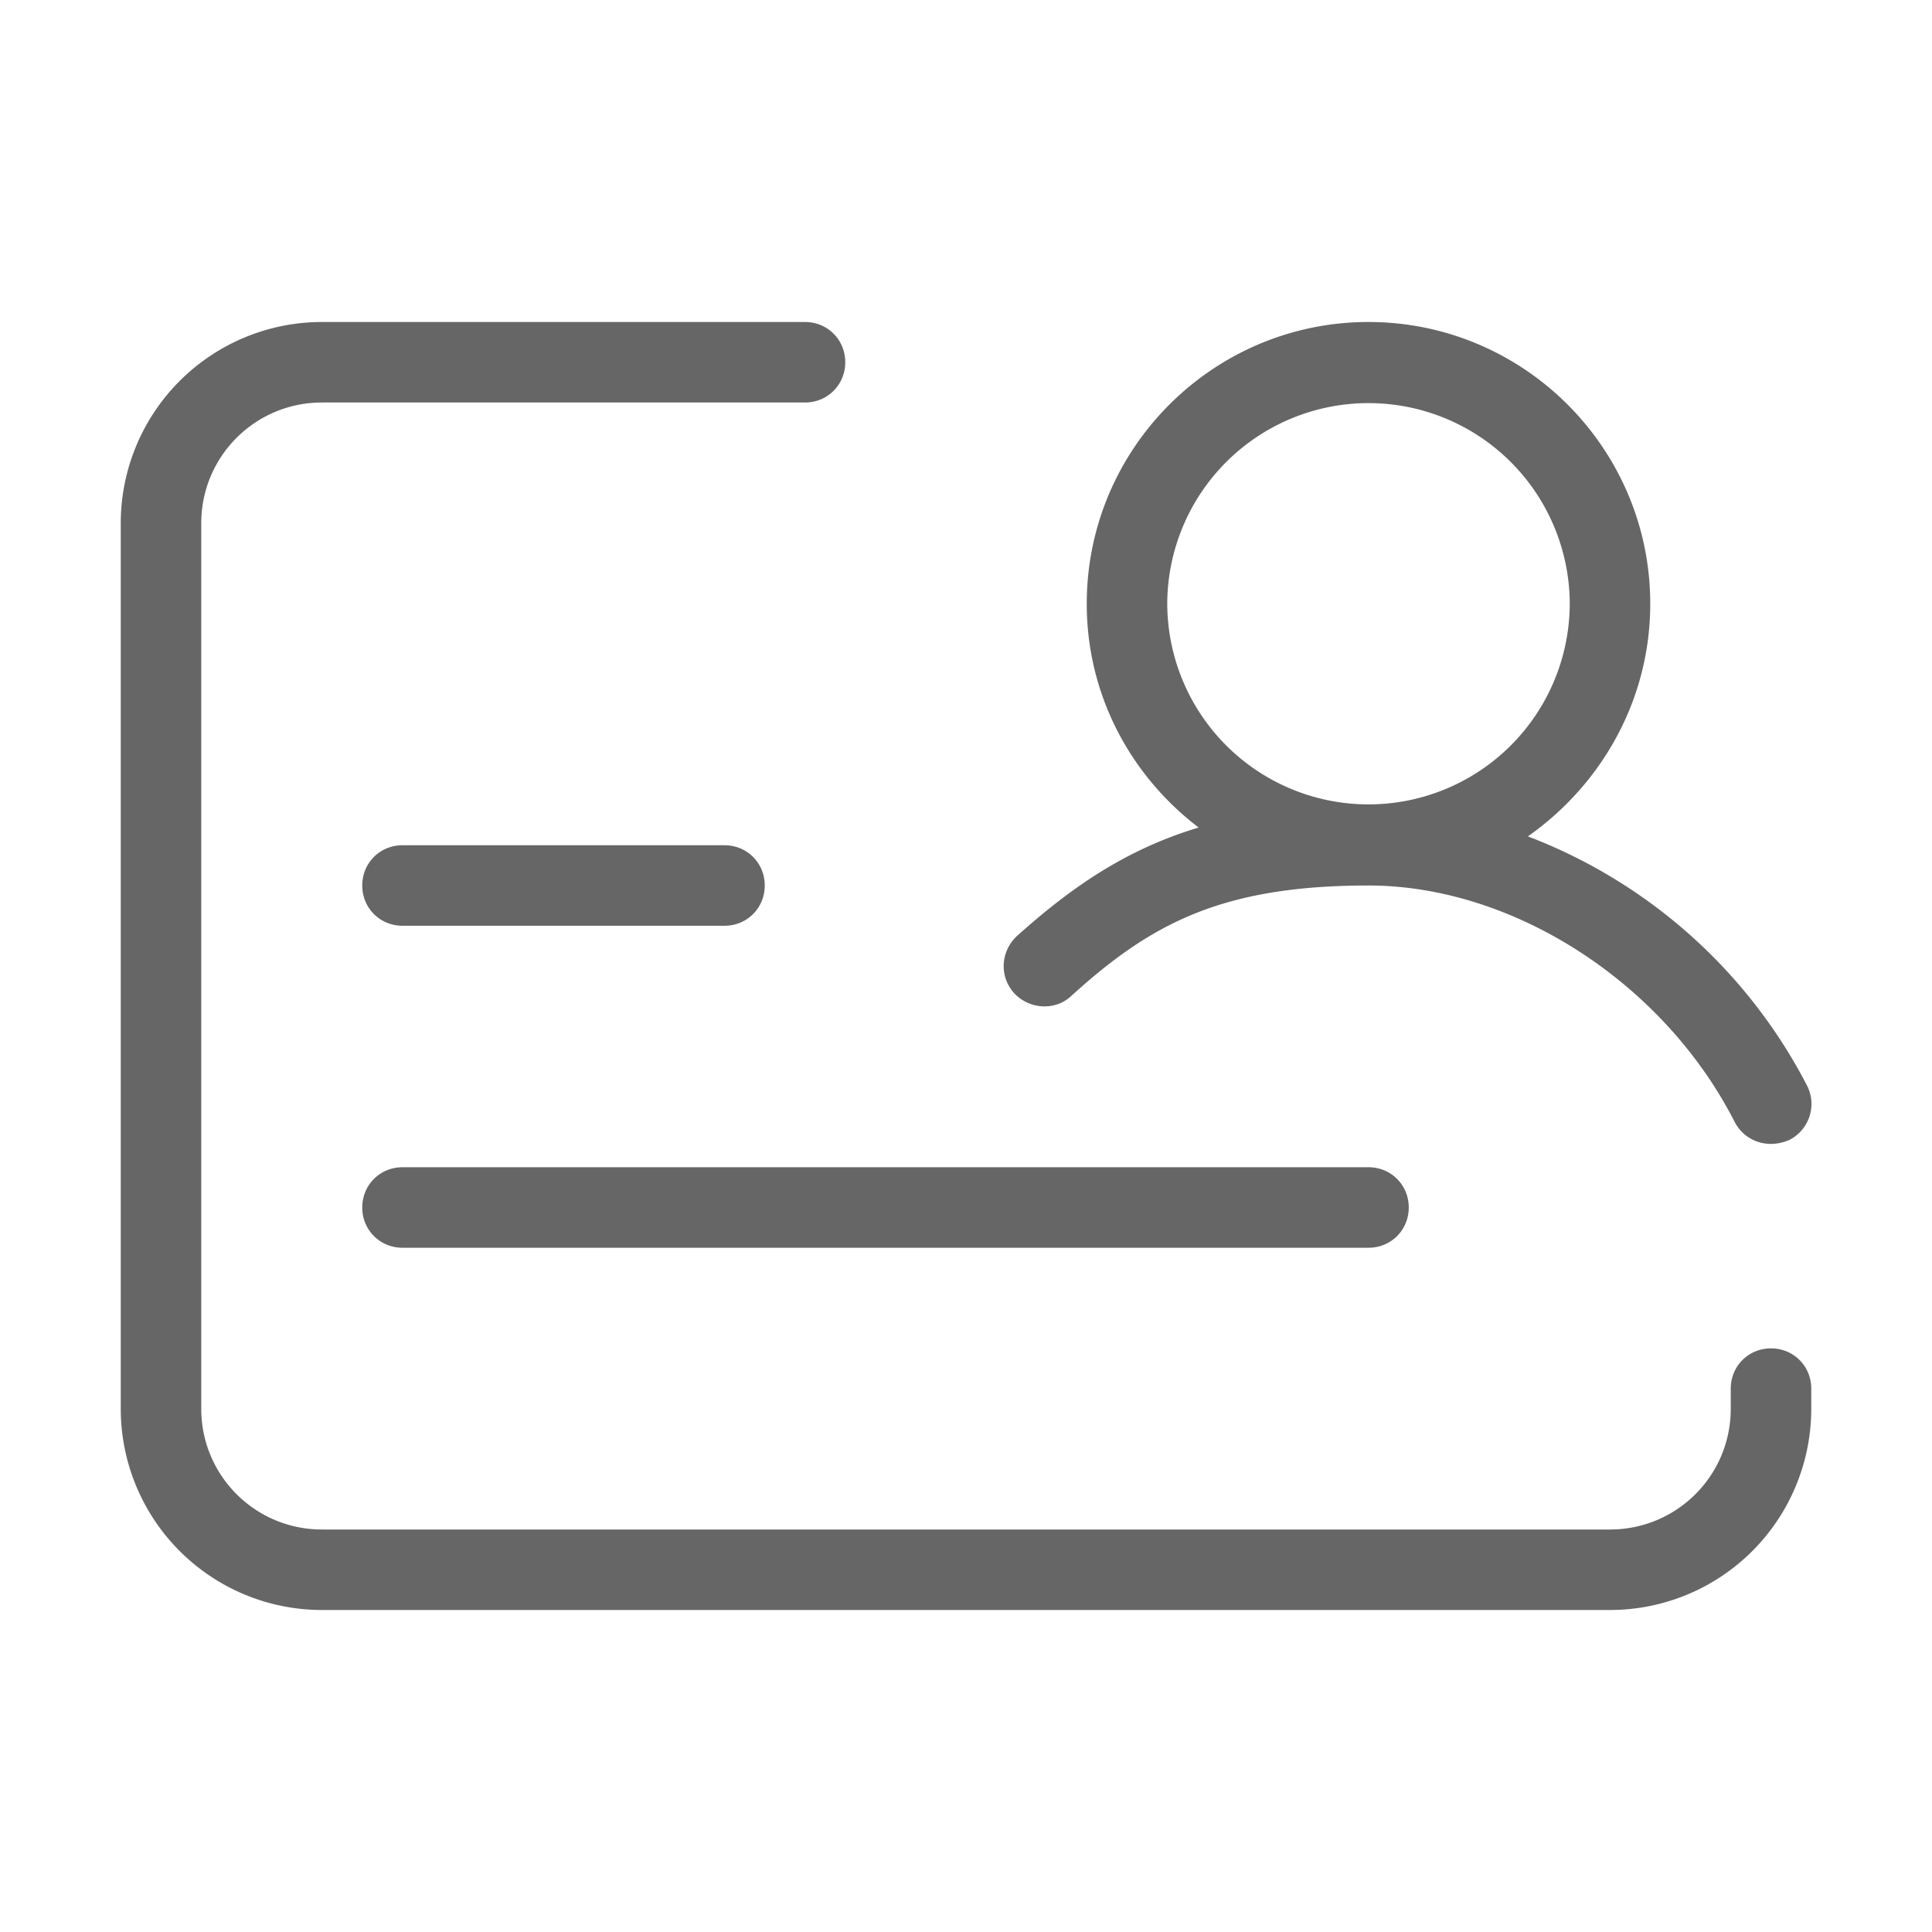 <?xml version="1.0" standalone="no"?><!DOCTYPE svg PUBLIC "-//W3C//DTD SVG 1.1//EN" "http://www.w3.org/Graphics/SVG/1.1/DTD/svg11.dtd"><svg t="1755678592519" class="icon" viewBox="0 0 1024 1024" version="1.1" xmlns="http://www.w3.org/2000/svg" p-id="2182" xmlns:xlink="http://www.w3.org/1999/xlink" width="200" height="200"><path d="M938.667 714.667c-11.947 0-21.333 9.387-21.333 21.333v10.667c0 35.413-28.587 64-64 64H170.667c-35.413 0-64-28.587-64-64v-469.333C106.667 241.92 135.253 213.333 170.667 213.333h256c11.947 0 21.333-9.387 21.333-21.333S438.613 170.667 426.667 170.667H170.667a106.667 106.667 0 0 0-106.667 106.667v469.333A106.667 106.667 0 0 0 170.667 853.333h682.667a106.667 106.667 0 0 0 106.667-106.667v-10.667c0-11.947-9.387-21.333-21.333-21.333z" fill="#666666" p-id="2183"></path><path d="M213.333 490.667h170.667c11.947 0 21.333-9.387 21.333-21.333s-9.387-21.333-21.333-21.333H213.333c-11.947 0-21.333 9.387-21.333 21.333s9.387 21.333 21.333 21.333zM213.333 661.333h512c11.947 0 21.333-9.387 21.333-21.333s-9.387-21.333-21.333-21.333H213.333c-11.947 0-21.333 9.387-21.333 21.333s9.387 21.333 21.333 21.333zM567.893 527.787C609.707 489.813 647.253 469.333 725.333 469.333c76.8 0 156.587 51.627 194.133 125.44 3.84 7.253 11.093 11.52 19.2 11.52 3.413 0 6.827-0.853 9.813-2.133 10.667-5.547 14.507-18.347 9.387-28.587a278.229 278.229 0 0 0-148.053-132.267c38.827-27.307 64.853-72.107 64.853-123.307C874.667 237.653 807.68 170.667 725.333 170.667s-149.333 66.987-149.333 149.333c0 48.64 23.467 91.307 59.307 118.613-38.4 11.52-67.413 31.573-96.427 57.6-8.533 8.107-9.387 21.333-1.28 30.293 8.107 8.533 21.76 9.387 30.293 1.28zM618.667 320a106.667 106.667 0 0 1 213.333 0 106.667 106.667 0 0 1-213.333 0z" fill="#666666" p-id="2184"></path></svg>